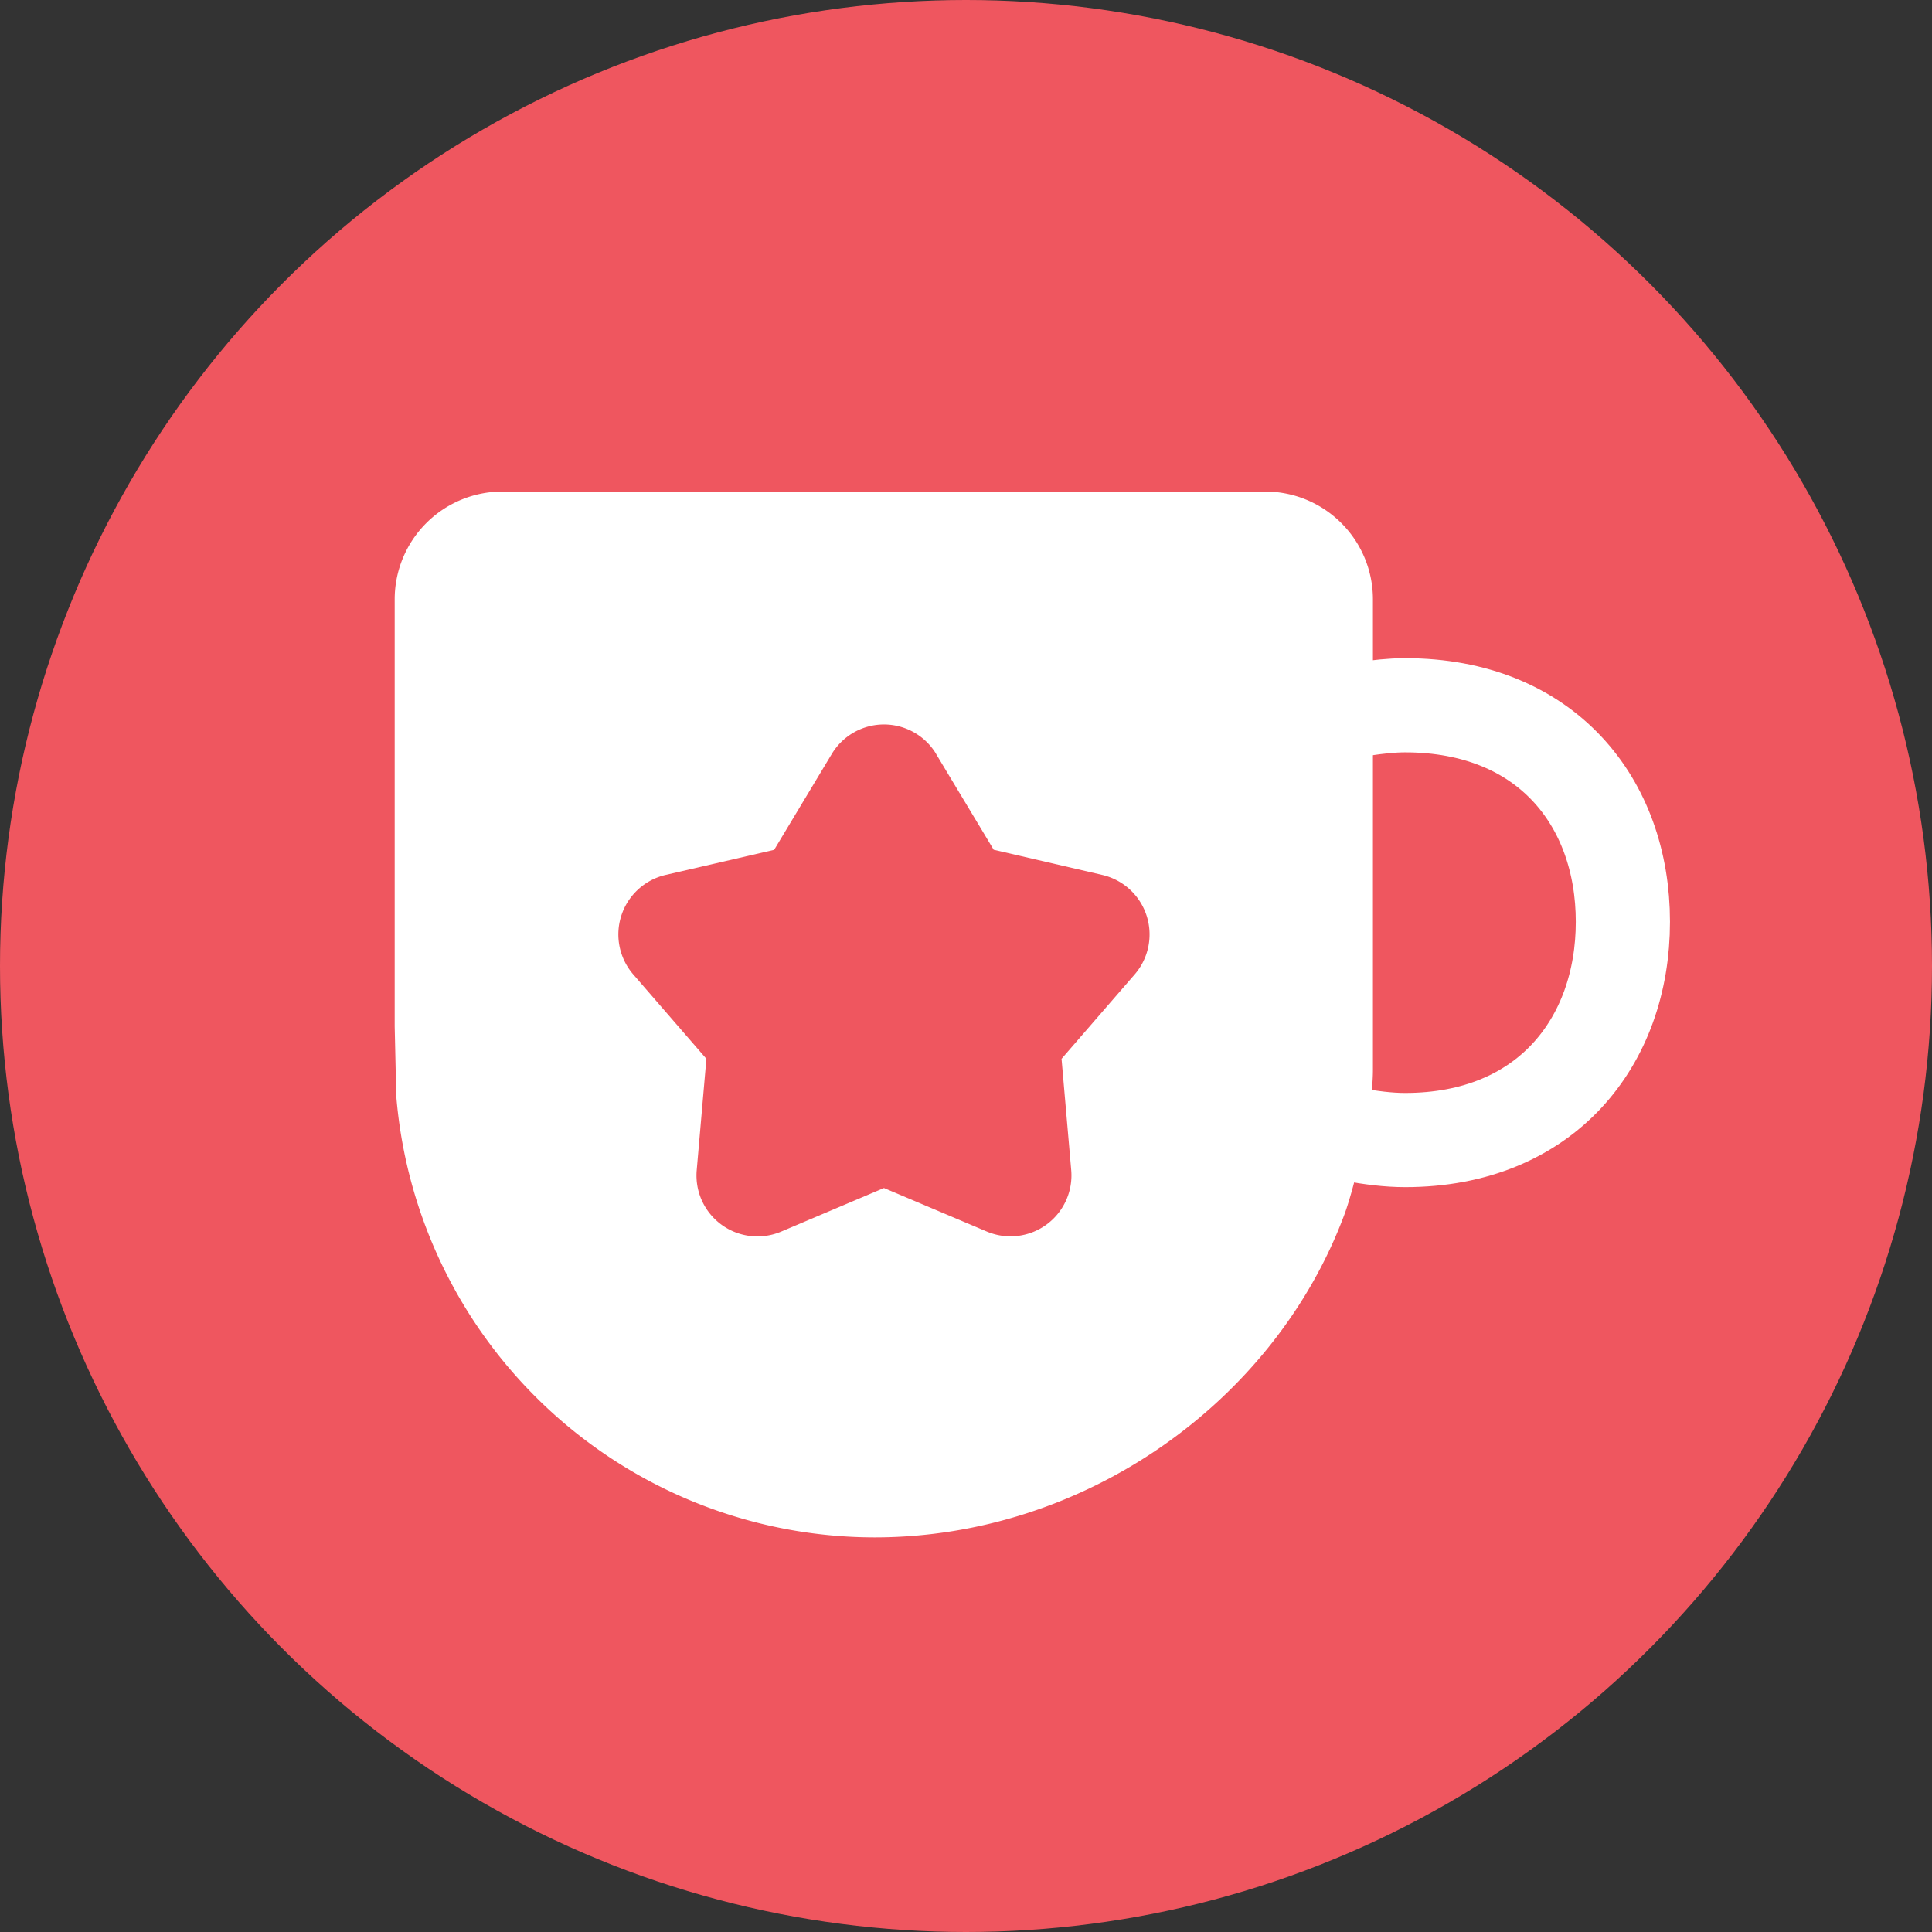 <svg xmlns='http://www.w3.org/2000/svg' fill='none' viewBox='0 0 24 24'>
  <rect x="0" y="0" width="24" height="24" fill="#333333" stroke="none"/>
  <circle cx='12' cy='12' r='12' fill='#EF565F'/>
  <path stroke='#fff' stroke-width='1.17' d='M16.8 14.092c.228.042.446.07.655.07 1.75 0 2.705-1.223 2.705-2.711 0-1.489-.955-2.69-2.705-2.69-.169 0-.345.02-.525.047'/>
  <path fill='#fff' stroke='#fff' stroke-linejoin='round' stroke-width='.992' d='M5.418 13.588a5.473 5.473 0 0 0 5.446 5.014c2.392 0 4.573-1.544 5.372-3.688.11-.299.323-1.18.323-1.625V7.445a.843.843 0 0 0-.843-.843H6.242a.843.843 0 0 0-.843.843v5.3l.019.843Z'/>
  <path fill='#EF565F' fill-rule='evenodd' d='M11.63 9.367a.757.757 0 0 0-1.298 0l-.715 1.19-1.35.312a.759.759 0 0 0-.4 1.236l.908 1.048-.12 1.382a.757.757 0 0 0 1.05.764l1.276-.541 1.276.54a.757.757 0 0 0 1.05-.763l-.12-1.382.908-1.048a.759.759 0 0 0-.401-1.236l-1.35-.313-.715-1.189Z' clip-rule='evenodd'/>
</svg>
